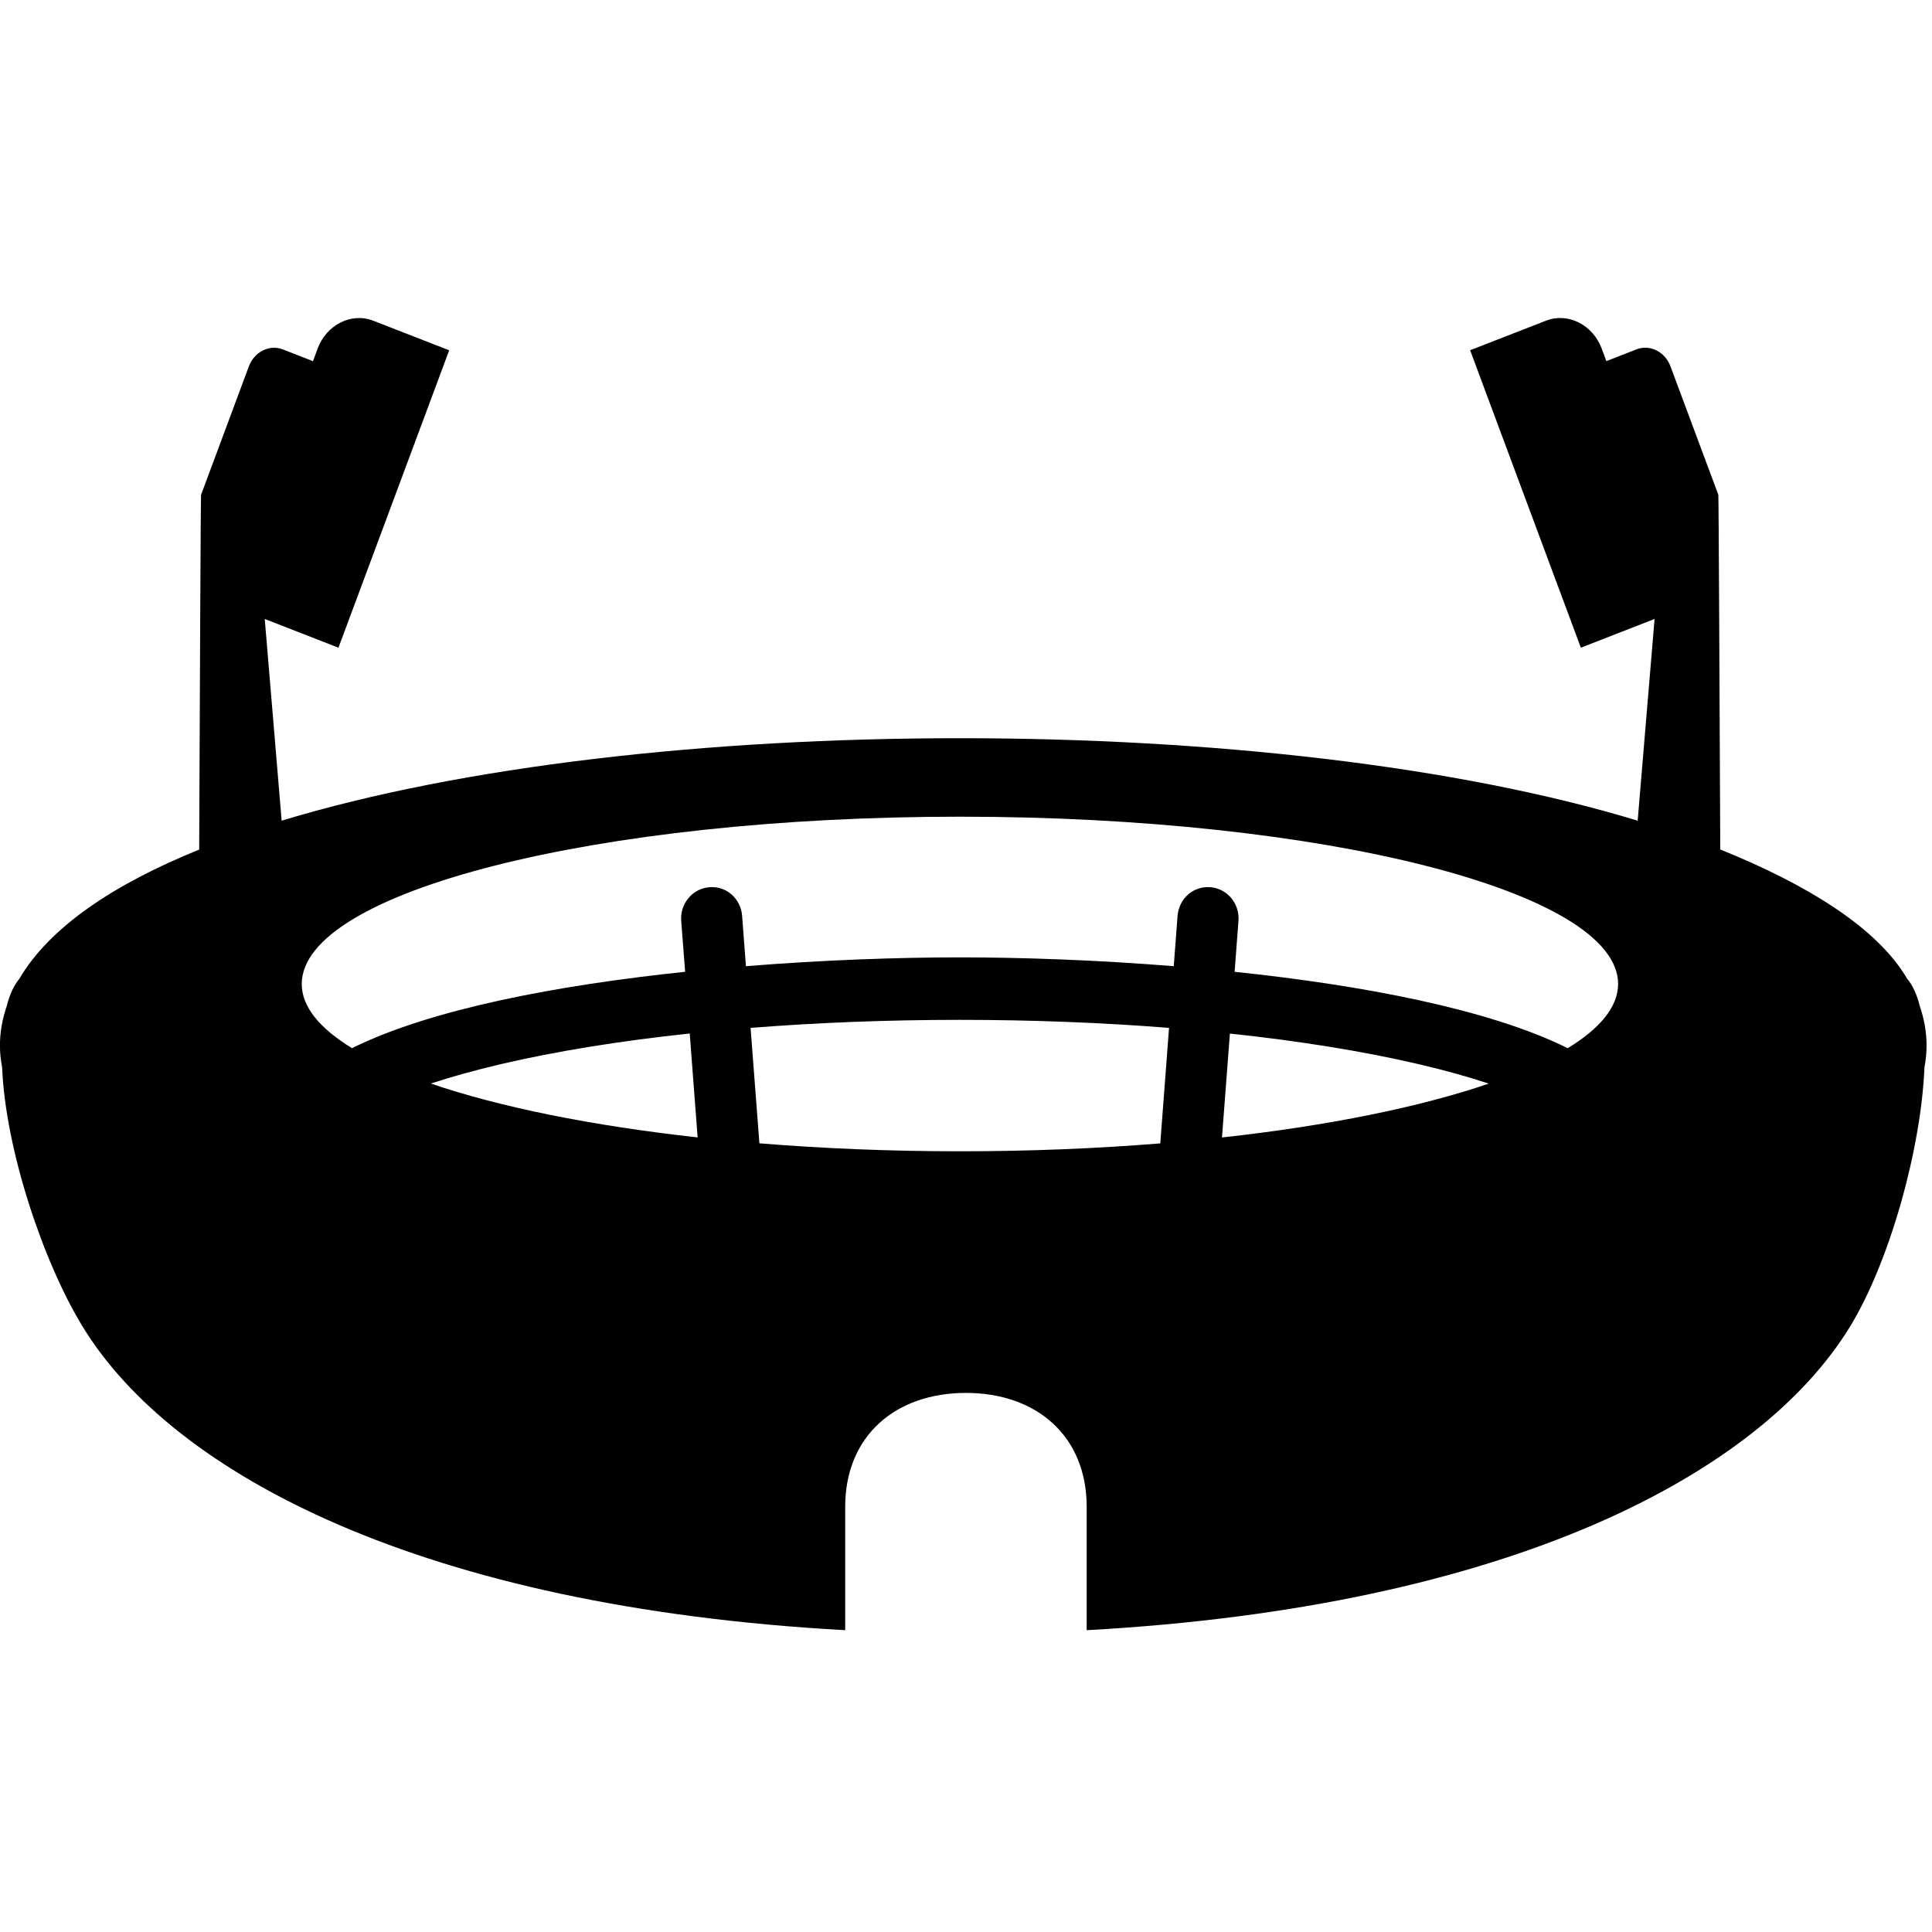 <!-- Generated by IcoMoon.io -->
<svg version="1.1" xmlns="http://www.w3.org/2000/svg" width="32" height="32" viewBox="0 0 32 32">
<title>stadium</title>
<path d="M31.797 16.66c-0.047-0.186-0.116-0.34-0.209-0.45-0.497-0.848-1.663-1.562-3.095-2.14-0.011-2.392-0.026-5.862-0.032-5.875l-0.793-2.128c-0.090-0.241-0.341-0.367-0.561-0.281l-0.501 0.195-0.077-0.208c-0.148-0.396-0.56-0.602-0.921-0.462l-1.258 0.49 1.834 4.927 1.221-0.476-0.28 3.341c-2.988-0.908-7.073-1.366-11.23-1.366s-8.242 0.459-11.23 1.366l-0.28-3.341 1.221 0.476 1.834-4.926-1.258-0.49c-0.361-0.141-0.774 0.066-0.921 0.462l-0.077 0.208-0.501-0.195c-0.22-0.086-0.471 0.040-0.561 0.281l-0.792 2.129c-0.006 0.014-0.021 3.484-0.031 5.875-1.432 0.579-2.482 1.293-2.979 2.14-0.092 0.11-0.161 0.264-0.208 0.45-0.073 0.215-0.113 0.433-0.113 0.653 0 0.122 0.013 0.244 0.036 0.364 0.056 1.361 0.681 3.228 1.335 4.296 1.494 2.443 5.628 4.64 12.629 5.026v-2.041c0-1.186 0.841-1.889 2-1.889 1.158 0 2 0.703 2 1.889v2.041c7-0.386 11.147-2.583 12.642-5.026 0.654-1.069 1.178-2.936 1.234-4.296 0.023-0.121 0.035-0.242 0.035-0.364 0-0.221-0.040-0.439-0.113-0.654zM7.136 17.947c0.325-0.107 0.71-0.216 1.166-0.323 0.916-0.214 1.973-0.384 3.122-0.506l0.131 1.721c-1.764-0.195-3.287-0.505-4.419-0.892zM19.218 18.938c-1.047 0.085-2.162 0.131-3.32 0.131s-2.273-0.047-3.32-0.132l-0.146-1.912c1.101-0.087 2.267-0.133 3.466-0.133s2.365 0.046 3.465 0.133l-0.145 1.913zM20.24 18.84l0.131-1.721c1.148 0.122 2.205 0.292 3.122 0.506 0.456 0.106 0.84 0.215 1.166 0.323-1.133 0.387-2.655 0.698-4.419 0.892zM25.966 17.361c-1.311-0.65-3.411-1.044-5.517-1.265l0.064-0.845c0.021-0.285-0.186-0.534-0.465-0.556-0.284-0.024-0.522 0.191-0.544 0.476l-0.063 0.832c-1.288-0.104-2.532-0.146-3.543-0.146s-2.255 0.042-3.543 0.146l-0.063-0.832c-0.021-0.285-0.259-0.5-0.543-0.476-0.279 0.023-0.487 0.271-0.466 0.556l0.065 0.845c-2.107 0.221-4.207 0.615-5.518 1.265-0.535-0.328-0.832-0.686-0.832-1.063 0-1.531 4.881-2.771 10.901-2.771 6.021 0 10.902 1.24 10.902 2.771-0.001 0.377-0.298 0.736-0.834 1.063z"></path>
</svg>
